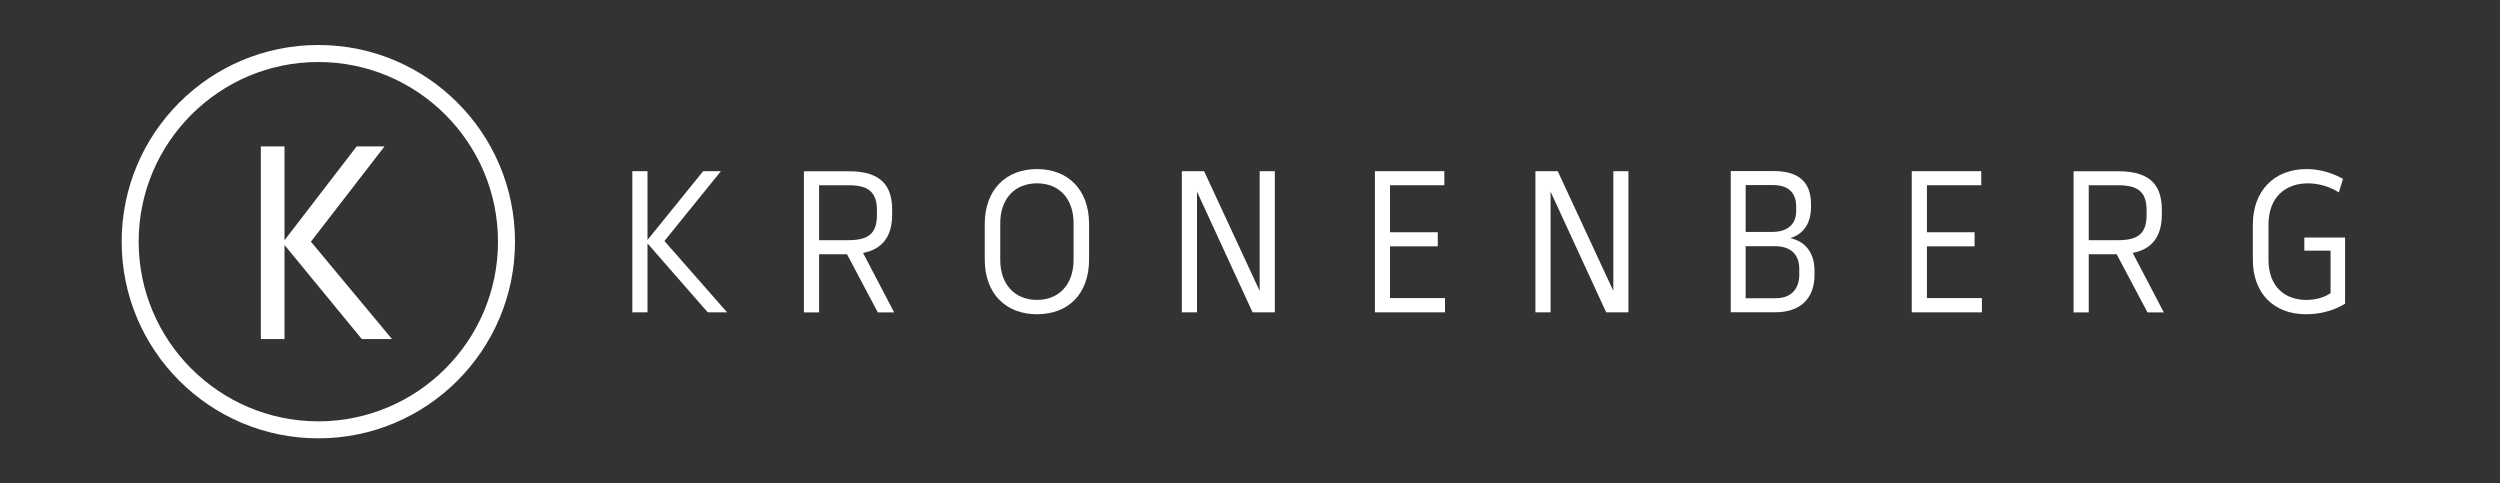 <?xml version="1.0" encoding="UTF-8"?>
<svg id="Layer_1" data-name="Layer 1" xmlns="http://www.w3.org/2000/svg" viewBox="0 0 300 58">
  <rect x="0" y="0" width="300" height="58" fill="#333333" stroke="none"/>
  <defs>
    <style>
      .cls-1 {
        fill: #fff;
      }
    </style>
  </defs>
  <g>
    <path class="cls-1" d="m38.2,5.4c-13.04,0-23.6,10.57-23.6,23.6s10.57,23.6,23.6,23.6,23.6-10.57,23.6-23.6S51.24,5.4,38.2,5.4Zm0,45.16c-11.89,0-21.56-9.67-21.56-21.56S26.31,7.44,38.2,7.44s21.56,9.67,21.56,21.56-9.67,21.56-21.56,21.56Z"/>
    <polygon class="cls-1" points="46.14 17.57 42.8 17.57 34.14 28.83 34.14 17.57 31.3 17.57 31.3 40.69 34.14 40.69 34.14 29.4 43.42 40.69 47.04 40.69 37.31 29 46.14 17.57"/>
  </g>
  <g>
    <path class="cls-1" d="m276.52,28.5h4.89v7.94c-1.34.84-3.01,1.27-4.68,1.27-3.78,0-6.39-2.4-6.39-6.58v-4.18c0-3.99,2.51-6.66,6.43-6.66,1.46,0,2.92.36,4.39,1.17l-.5,1.63c-1.07-.69-2.42-1.09-3.7-1.09-2.65,0-4.74,1.59-4.74,4.97v4.22c0,3.13,1.9,4.8,4.53,4.8,1.04,0,2.09-.25,2.92-.81v-5.1h-3.15v-1.59Z"/>
    <path class="cls-1" d="m214.81,28.58c1.63-.48,2.51-1.8,2.51-3.74v-.36c0-2.63-1.5-3.95-4.43-3.95h-5.2v16.94h5.37c2.84,0,4.68-1.53,4.68-4.47v-.48c0-2.15-1.04-3.53-2.92-3.95Zm-5.33-6.37h3.28c1.82,0,2.78.88,2.78,2.59v.52c0,1.61-1.04,2.51-2.9,2.51h-3.16v-5.62Zm6.44,10.68c0,1.8-.98,2.9-2.86,2.9h-3.58v-6.25h3.51c1.86,0,2.92.98,2.92,2.69v.65Z"/>
    <polygon class="cls-1" points="173.4 37.48 173.4 35.77 166.8 35.77 166.8 29.56 172.53 29.56 172.53 27.87 166.8 27.87 166.8 22.23 173.32 22.23 173.32 20.54 164.99 20.54 164.99 37.48 173.4 37.48"/>
    <polygon class="cls-1" points="237.83 37.48 237.83 35.77 231.23 35.77 231.23 29.56 236.95 29.56 236.95 27.87 231.23 27.87 231.23 22.23 237.75 22.23 237.75 20.54 229.41 20.54 229.41 37.48 237.83 37.48"/>
    <polygon class="cls-1" points="151.16 34.91 144.49 20.54 141.82 20.54 141.82 37.48 143.64 37.48 143.64 23 150.31 37.48 152.98 37.48 152.98 20.54 151.16 20.54 151.16 34.91"/>
    <polygon class="cls-1" points="193.6 34.91 186.93 20.54 184.25 20.54 184.25 37.48 186.07 37.48 186.07 23 192.74 37.48 195.41 37.48 195.41 20.54 193.6 20.54 193.6 34.91"/>
    <path class="cls-1" d="m124.44,20.29c-3.7,0-6.27,2.44-6.27,6.6v4.24c0,4.12,2.53,6.58,6.27,6.58s6.25-2.42,6.25-6.58v-4.24c0-4.14-2.53-6.6-6.25-6.6Zm4.39,10.9c0,2.92-1.73,4.8-4.39,4.8s-4.41-1.86-4.41-4.8v-4.39c0-2.95,1.73-4.8,4.41-4.8s4.39,1.84,4.39,4.8v4.39Z"/>
    <polygon class="cls-1" points="86.51 20.54 84.38 20.54 77.7 28.79 77.7 20.54 75.88 20.54 75.88 37.48 77.7 37.48 77.7 29.21 84.93 37.48 87.25 37.48 79.73 28.92 86.51 20.54"/>
    <path class="cls-1" d="m103.57,30.35c.13-.03.26-.06.4-.09,2.17-.58,3.09-2.17,3.09-4.55v-.52c0-2.82-1.25-4.64-5.2-4.64h-5.39v16.94h1.82v-6.98h3.35l3.7,6.98h1.96l-3.73-7.13Zm-5.28-1.54v-6.58h3.53c2.17,0,3.41.65,3.41,2.95v.65c0,2.24-1.09,2.99-3.41,2.99h-3.53Z"/>
    <path class="cls-1" d="m255.93,30.35c.13-.03.26-.06.4-.09,2.17-.58,3.09-2.17,3.09-4.55v-.52c0-2.82-1.25-4.64-5.2-4.64h-5.39v16.94h1.82v-6.98h3.35l3.7,6.98h1.96l-3.73-7.13Zm-5.28-1.54v-6.58h3.53c2.17,0,3.41.65,3.41,2.95v.65c0,2.24-1.09,2.99-3.41,2.99h-3.53Z"/>
  </g>
</svg>